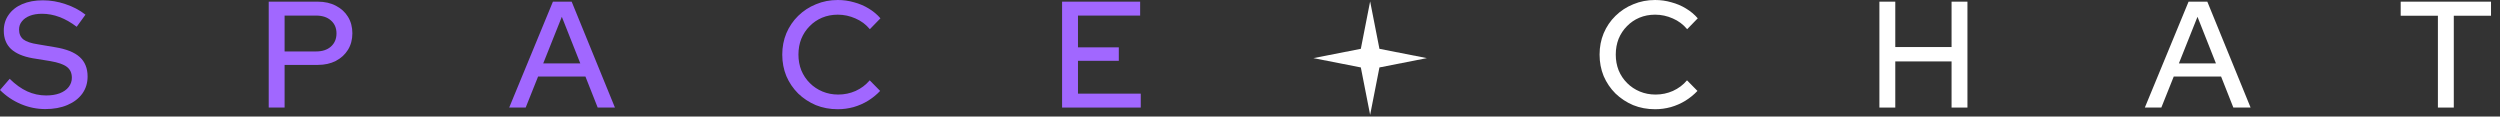 <svg width="236" height="11" viewBox="0 0 236 11" fill="none" xmlns="http://www.w3.org/2000/svg">
<rect x="0" y="0" width="236" height="11" fill="#333333" stroke="none"/>
<path d="M4.284 10.297C3.485 10.297 2.713 10.139 1.971 9.825C1.228 9.511 0.571 9.068 0 8.497L0.914 7.44C1.457 7.974 2.009 8.369 2.571 8.626C3.142 8.883 3.737 9.011 4.356 9.011C4.841 9.011 5.265 8.945 5.627 8.811C5.998 8.669 6.284 8.469 6.484 8.212C6.683 7.954 6.783 7.664 6.783 7.34C6.783 6.893 6.626 6.55 6.312 6.312C5.998 6.074 5.479 5.893 4.756 5.769L3.085 5.498C2.171 5.336 1.485 5.041 1.028 4.613C0.581 4.184 0.357 3.613 0.357 2.899C0.357 2.328 0.509 1.828 0.814 1.4C1.119 0.962 1.547 0.624 2.099 0.386C2.661 0.148 3.308 0.029 4.042 0.029C4.765 0.029 5.474 0.148 6.169 0.386C6.874 0.614 7.507 0.947 8.069 1.385L7.24 2.528C6.165 1.709 5.074 1.3 3.97 1.3C3.532 1.3 3.151 1.361 2.828 1.485C2.504 1.609 2.252 1.785 2.071 2.014C1.89 2.233 1.799 2.49 1.799 2.785C1.799 3.194 1.937 3.508 2.214 3.727C2.49 3.937 2.947 4.089 3.585 4.184L5.198 4.456C6.255 4.627 7.031 4.936 7.526 5.384C8.021 5.831 8.269 6.445 8.269 7.226C8.269 7.835 8.102 8.373 7.769 8.84C7.436 9.297 6.969 9.654 6.369 9.911C5.769 10.168 5.074 10.297 4.284 10.297Z" fill="#A167FF"/>
<path d="M25.367 10.154V0.157H29.994C30.651 0.157 31.222 0.286 31.708 0.543C32.193 0.79 32.574 1.138 32.85 1.585C33.126 2.033 33.264 2.552 33.264 3.142C33.264 3.732 33.126 4.251 32.85 4.698C32.574 5.146 32.188 5.498 31.693 5.755C31.208 6.003 30.641 6.127 29.994 6.127H26.866V10.154H25.367ZM26.866 4.856H29.837C30.427 4.856 30.894 4.703 31.236 4.399C31.589 4.084 31.765 3.67 31.765 3.156C31.765 2.642 31.589 2.233 31.236 1.928C30.894 1.623 30.427 1.471 29.837 1.471H26.866V4.856Z" fill="#A167FF"/>
<path d="M48.068 10.154L52.195 0.157H53.966L58.05 10.154H56.422L55.265 7.226H50.795L49.624 10.154H48.068ZM51.281 5.984H54.78L53.037 1.585L51.281 5.984Z" fill="#A167FF"/>
<path d="M79.086 10.311C78.344 10.311 77.653 10.182 77.016 9.925C76.387 9.659 75.83 9.292 75.345 8.826C74.869 8.35 74.497 7.802 74.231 7.183C73.974 6.555 73.845 5.879 73.845 5.155C73.845 4.432 73.974 3.761 74.231 3.142C74.497 2.513 74.869 1.966 75.345 1.5C75.83 1.023 76.392 0.657 77.03 0.4C77.668 0.133 78.353 0 79.086 0C79.61 0 80.119 0.071 80.614 0.214C81.119 0.348 81.581 0.543 82 0.8C82.428 1.057 82.799 1.366 83.114 1.728L82.114 2.756C81.743 2.309 81.29 1.971 80.757 1.742C80.224 1.504 79.667 1.385 79.086 1.385C78.553 1.385 78.058 1.48 77.601 1.671C77.154 1.861 76.763 2.128 76.43 2.471C76.097 2.804 75.835 3.199 75.645 3.656C75.464 4.113 75.373 4.613 75.373 5.155C75.373 5.689 75.464 6.184 75.645 6.641C75.835 7.098 76.102 7.497 76.444 7.84C76.787 8.183 77.187 8.45 77.644 8.64C78.101 8.83 78.596 8.926 79.129 8.926C79.71 8.926 80.257 8.811 80.772 8.583C81.295 8.345 81.738 8.012 82.1 7.583L83.085 8.583C82.752 8.935 82.371 9.245 81.942 9.511C81.524 9.768 81.067 9.968 80.572 10.111C80.086 10.244 79.591 10.311 79.086 10.311Z" fill="#A167FF"/>
<path d="M100.261 10.154V0.157H107.63V1.471H101.761V4.47H105.616V5.741H101.761V8.84H107.687V10.154H100.261Z" fill="#A167FF"/>
<path d="M129.341 0.132L130.219 4.609L134.696 5.487L130.219 6.366L129.341 10.842L128.462 6.366L123.985 5.487L128.462 4.609L129.341 0.132Z" fill="white"/>
<path d="M156.241 10.311C155.499 10.311 154.808 10.182 154.17 9.925C153.542 9.659 152.985 9.292 152.5 8.826C152.023 8.35 151.652 7.802 151.386 7.183C151.129 6.555 151 5.879 151 5.155C151 4.432 151.129 3.761 151.386 3.142C151.652 2.513 152.023 1.966 152.5 1.5C152.985 1.023 153.547 0.657 154.185 0.4C154.823 0.133 155.508 0 156.241 0C156.765 0 157.274 0.071 157.769 0.214C158.274 0.348 158.736 0.543 159.154 0.8C159.583 1.057 159.954 1.366 160.268 1.728L159.269 2.756C158.897 2.309 158.445 1.971 157.912 1.742C157.379 1.504 156.822 1.385 156.241 1.385C155.708 1.385 155.213 1.48 154.756 1.671C154.308 1.861 153.918 2.128 153.585 2.471C153.252 2.804 152.99 3.199 152.799 3.656C152.619 4.113 152.528 4.613 152.528 5.155C152.528 5.689 152.619 6.184 152.799 6.641C152.99 7.098 153.256 7.497 153.599 7.84C153.942 8.183 154.342 8.45 154.799 8.64C155.256 8.83 155.751 8.926 156.284 8.926C156.865 8.926 157.412 8.811 157.926 8.583C158.45 8.345 158.893 8.012 159.254 7.583L160.24 8.583C159.907 8.935 159.526 9.245 159.097 9.511C158.678 9.768 158.221 9.968 157.726 10.111C157.241 10.244 156.746 10.311 156.241 10.311Z" fill="white"/>
<path d="M177.416 10.154V0.157H178.915V4.441H184.228V0.157H185.727V10.154H184.228V5.798H178.915V10.154H177.416Z" fill="white"/>
<path d="M202.473 10.154L206.601 0.157H208.371L212.456 10.154H210.828L209.671 7.226H205.201L204.03 10.154H202.473ZM205.687 5.984H209.185L207.443 1.585L205.687 5.984Z" fill="white"/>
<path d="M230.138 10.154V1.485H226.625V0.157H235.151V1.485H231.638V10.154H230.138Z" fill="white"/>
</svg>
